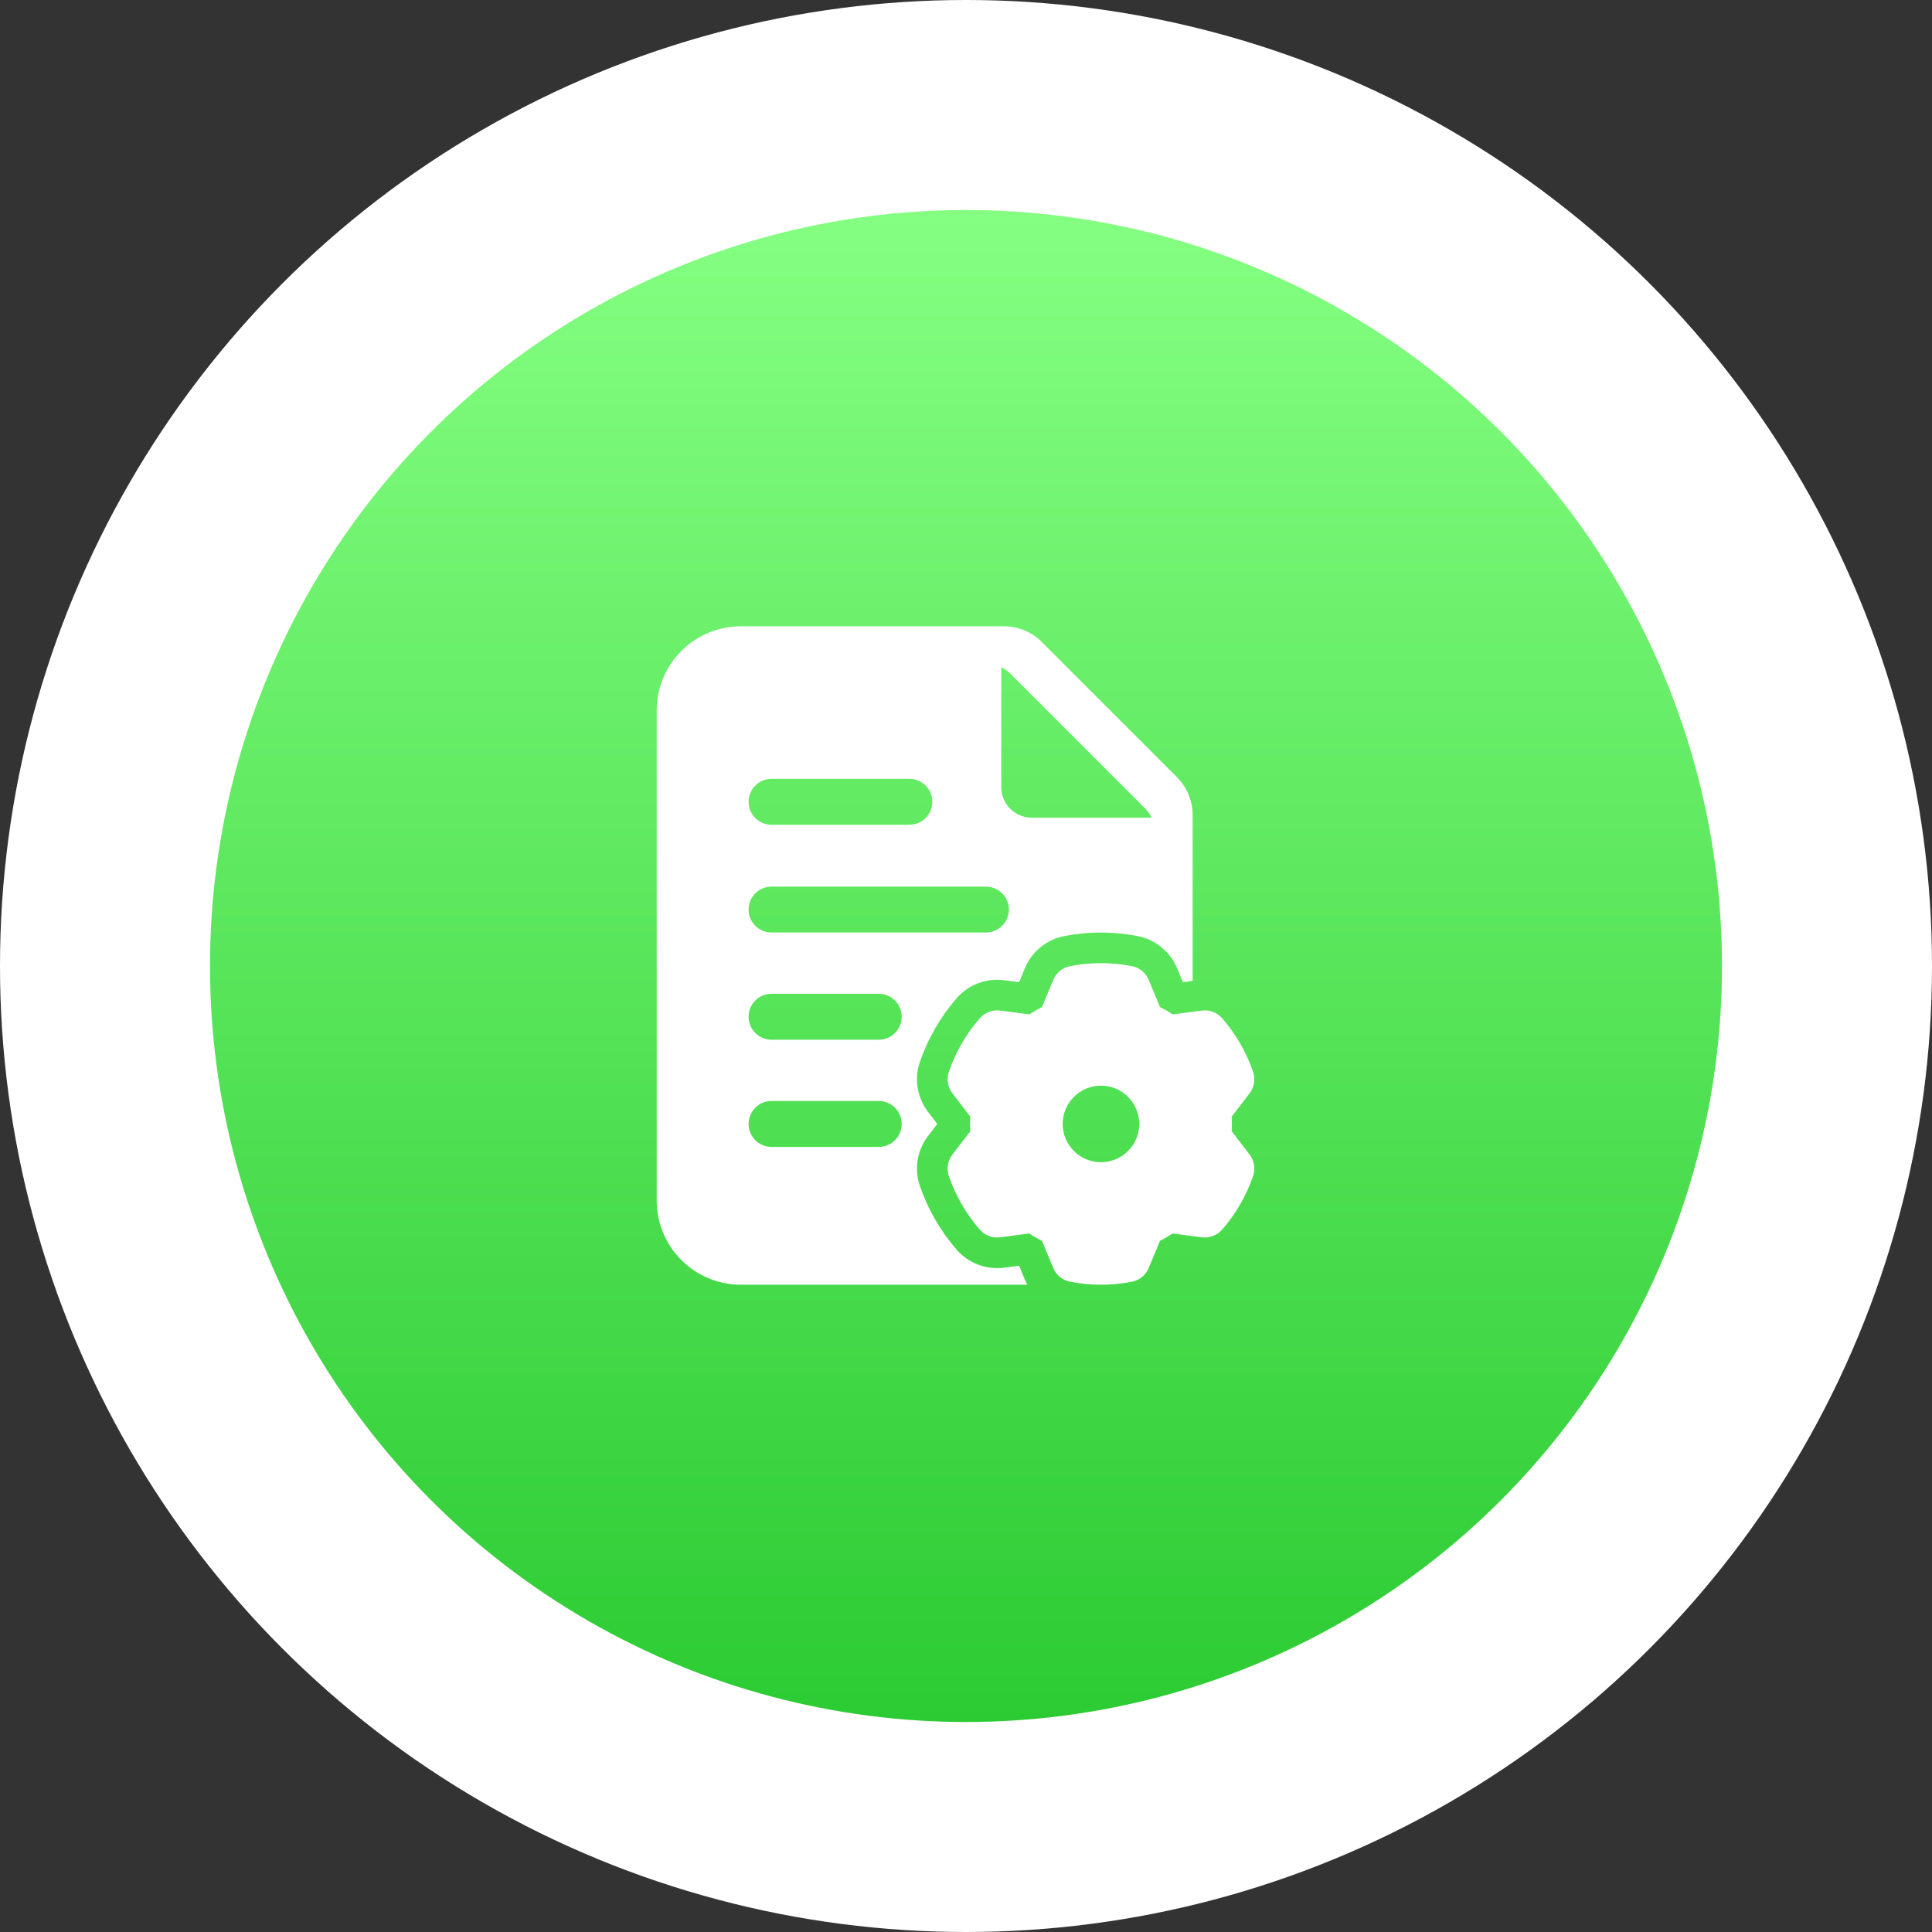 <?xml version="1.0" encoding="UTF-8"?>
<svg xmlns="http://www.w3.org/2000/svg" width="92" height="92" viewBox="0 0 92 92" fill="none">
  <rect x="0" y="0" width="92" height="92" fill="#333333" stroke="none"/>
  <circle cx="46" cy="46" r="46" fill="white"></circle>
  <circle cx="46" cy="46" r="36" fill="url(#paint0_linear_617_555)"></circle>
  <path fill-rule="evenodd" clip-rule="evenodd" d="M54.701 46.662L55.237 47.954C55.446 48.059 55.649 48.176 55.843 48.304L57.231 48.122C57.594 48.075 57.956 48.212 58.196 48.488C58.848 49.235 59.35 50.102 59.671 51.04C59.789 51.387 59.726 51.769 59.505 52.06C59.505 52.06 58.653 53.172 58.653 53.171C58.666 53.404 58.666 53.639 58.653 53.869L59.505 54.982C59.726 55.272 59.789 55.654 59.671 56.002C59.35 56.939 58.848 57.807 58.196 58.554C57.956 58.829 57.594 58.966 57.231 58.92L55.843 58.737C55.647 58.866 55.444 58.982 55.237 59.087L54.701 60.379C54.561 60.718 54.26 60.963 53.902 61.034C52.927 61.225 51.927 61.225 50.953 61.034C50.594 60.963 50.294 60.718 50.154 60.379L49.617 59.087C49.408 58.982 49.206 58.866 49.012 58.737L47.623 58.92C47.26 58.966 46.899 58.829 46.658 58.554C46.006 57.807 45.505 56.939 45.184 56.002C45.066 55.654 45.128 55.272 45.35 54.982C45.35 54.982 46.202 53.869 46.202 53.871C46.188 53.638 46.188 53.403 46.202 53.172L45.35 52.06C45.128 51.769 45.066 51.387 45.184 51.04C45.505 50.102 46.006 49.235 46.658 48.488C46.899 48.212 47.26 48.075 47.623 48.122L49.012 48.304C49.207 48.176 49.41 48.059 49.617 47.954L50.154 46.662C50.294 46.324 50.594 46.079 50.953 46.008C51.927 45.816 52.927 45.816 53.902 46.008C54.26 46.079 54.561 46.324 54.701 46.662ZM52.427 51.698C51.421 51.698 50.604 52.515 50.604 53.521C50.604 54.527 51.421 55.344 52.427 55.344C53.433 55.344 54.25 54.527 54.25 53.521C54.25 52.515 53.433 51.698 52.427 51.698Z" fill="white"></path>
  <path fill-rule="evenodd" clip-rule="evenodd" d="M48.92 61.177H35.282C34.217 61.177 33.198 60.754 32.445 60.003C31.693 59.251 31.271 58.23 31.271 57.167V33.833C31.271 32.77 31.693 31.75 32.445 30.997C33.198 30.246 34.217 29.823 35.282 29.823H47.802C48.48 29.823 49.129 30.091 49.607 30.571L56.044 37.008C56.523 37.486 56.792 38.136 56.792 38.812V46.709L56.326 46.77C56.189 46.439 56.049 46.102 56.049 46.102C55.72 45.313 55.02 44.742 54.182 44.577C53.024 44.349 51.831 44.349 50.673 44.577C49.835 44.742 49.135 45.313 48.806 46.102L48.529 46.77C48.175 46.724 47.813 46.677 47.813 46.677C46.966 46.566 46.12 46.886 45.559 47.529C44.783 48.42 44.187 49.451 43.804 50.569C43.527 51.376 43.673 52.27 44.192 52.946L44.633 53.521C44.415 53.805 44.192 54.096 44.192 54.096C43.673 54.772 43.527 55.666 43.804 56.473C44.187 57.591 44.783 58.622 45.559 59.513C46.12 60.156 46.966 60.476 47.813 60.365L48.529 60.272C48.666 60.603 48.806 60.94 48.806 60.94C48.842 61.021 48.879 61.1 48.92 61.177ZM47.678 31.777V37.479C47.678 38.284 48.33 38.938 49.136 38.938H54.838C54.767 38.78 54.666 38.636 54.542 38.51L48.105 32.073C47.98 31.948 47.835 31.849 47.678 31.777ZM36.74 39.275H43.303C43.907 39.275 44.397 38.785 44.397 38.181C44.397 37.577 43.907 37.087 43.303 37.087H36.74C36.136 37.087 35.647 37.577 35.647 38.181C35.647 38.785 36.136 39.275 36.74 39.275ZM36.74 54.615H41.844C42.448 54.615 42.938 54.125 42.938 53.521C42.938 52.917 42.448 52.427 41.844 52.427H36.74C36.136 52.427 35.647 52.917 35.647 53.521C35.647 54.125 36.136 54.615 36.74 54.615ZM36.74 49.511H41.844C42.448 49.511 42.938 49.02 42.938 48.417C42.938 47.813 42.448 47.323 41.844 47.323H36.74C36.136 47.323 35.647 47.813 35.647 48.417C35.647 49.02 36.136 49.511 36.74 49.511ZM36.74 44.406H46.949C47.552 44.406 48.042 43.916 48.042 43.313C48.042 42.709 47.552 42.219 46.949 42.219H36.74C36.136 42.219 35.647 42.709 35.647 43.313C35.647 43.916 36.136 44.406 36.74 44.406Z" fill="white"></path>
  <defs>
    <linearGradient id="paint0_linear_617_555" x1="46" y1="10" x2="46" y2="82" gradientUnits="userSpaceOnUse">
      <stop stop-color="#85FF82"></stop>
      <stop offset="1" stop-color="#2CCB33"></stop>
    </linearGradient>
  </defs>
</svg>
